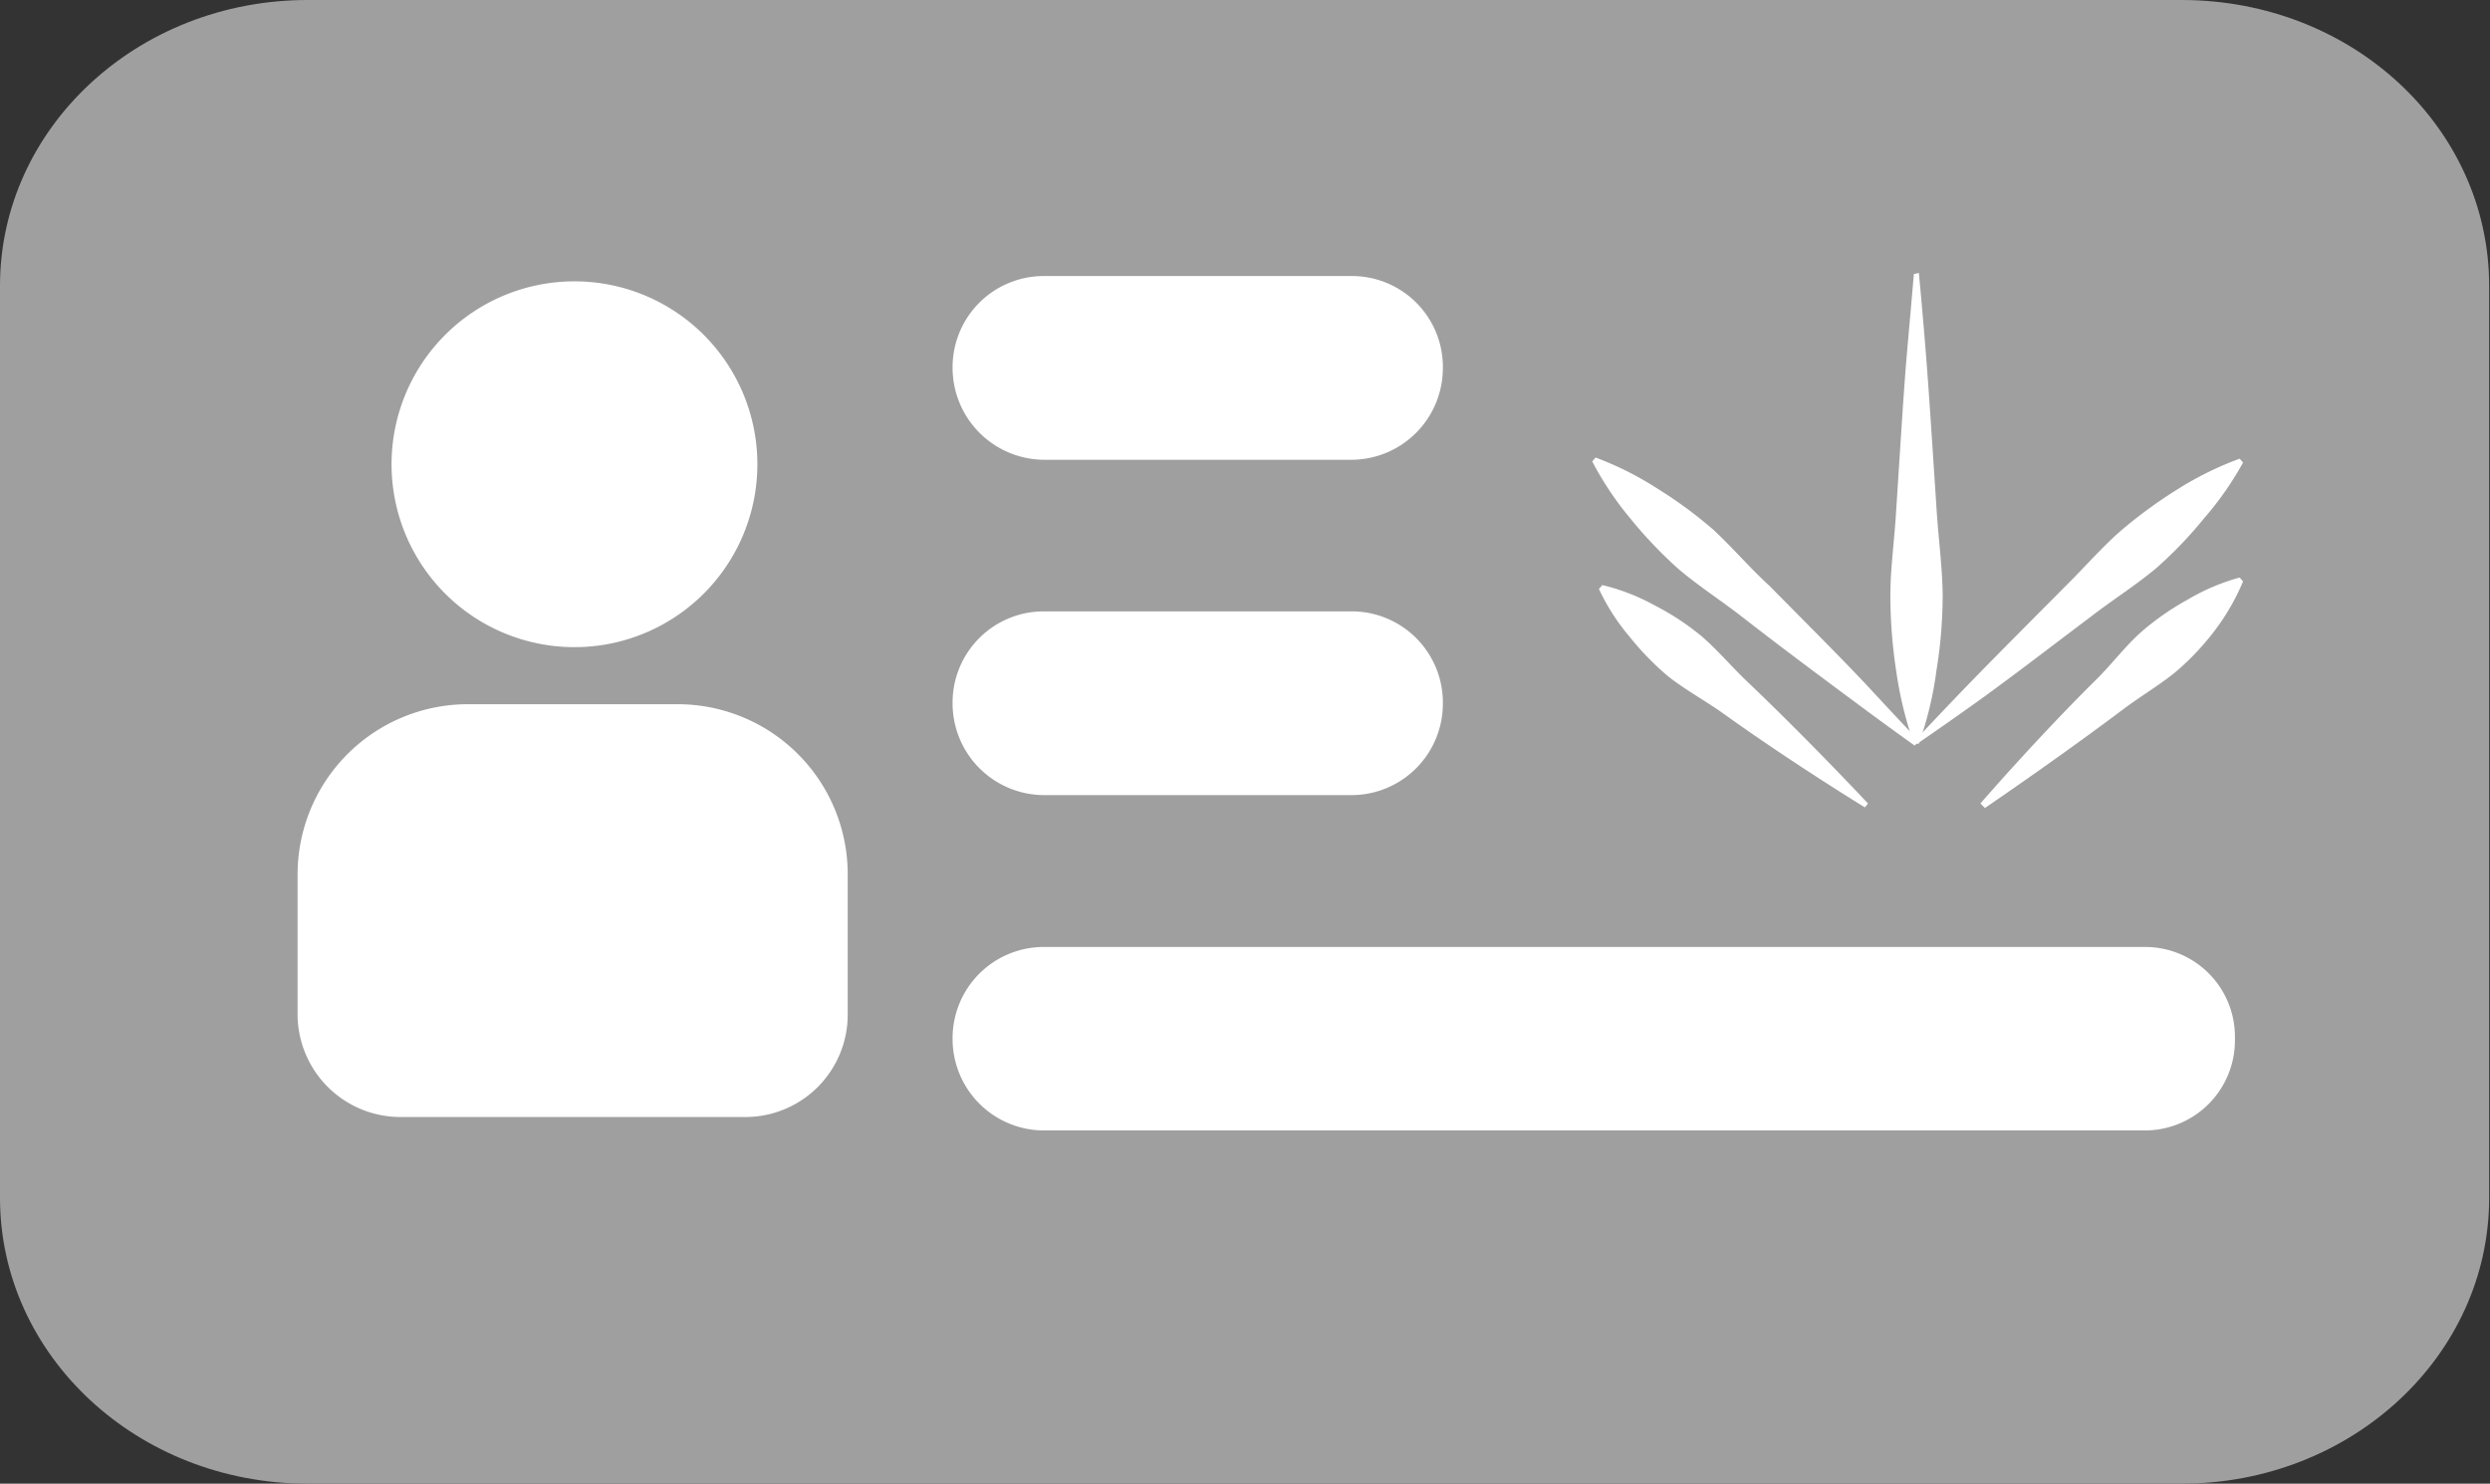 <svg xmlns="http://www.w3.org/2000/svg" viewBox="0 0 89.03 53.05"><rect x="0" y="0" width="89.03" height="53.05" fill="#333333" stroke="none"/><defs><style>.cls-1{fill:#a09f9f;}.cls-2{fill:#fff;}</style></defs><title>Recurso 5</title><g id="Capa_2" data-name="Capa 2"><g id="Layer_1" data-name="Layer 1"><path class="cls-1" d="M78,0H11C4.91,0,0,4.58,0,10.22V42.83c0,5.64,4.91,10.22,11,10.22H78c6.09,0,11-4.58,11-10.22V10.22C89,4.58,84.13,0,78,0Z"/><path class="cls-2" d="M34.06,13.1a3.26,3.26,0,0,1,3.27-3.23h11a3.25,3.25,0,0,1,3.26,3.23v.07a3.28,3.28,0,0,1-3.26,3.27h-11a3.29,3.29,0,0,1-3.27-3.27Zm0,12a3.26,3.26,0,0,1,3.27-3.24h11a3.26,3.26,0,0,1,3.26,3.24v.07a3.27,3.27,0,0,1-3.26,3.26h-11a3.28,3.28,0,0,1-3.27-3.26ZM79.91,37.17a3.22,3.22,0,0,1-3.21,3.25H37.33a3.27,3.27,0,0,1-3.27-3.25V37.1a3.26,3.26,0,0,1,3.27-3.24H76.7a3.21,3.21,0,0,1,3.21,3.24Z"/><path class="cls-2" d="M68.61,9.76s.1,1.05.23,2.63.26,3.68.4,5.78c.06,1,.21,2.11.22,3.09a16.76,16.76,0,0,1-.22,2.7,12.79,12.79,0,0,1-.63,2.63h-.18A13.64,13.64,0,0,1,67.8,24a18.06,18.06,0,0,1-.21-2.7c0-1,.15-2,.21-3.09.14-2.1.26-4.21.4-5.78s.23-2.63.23-2.63Z"/><path class="cls-2" d="M68.46,26.49s.66-.71,1.66-1.75,2.37-2.41,3.73-3.78c.68-.67,1.32-1.41,2-2a17,17,0,0,1,2-1.46,11.77,11.77,0,0,1,2.23-1.1l.12.14a11.5,11.5,0,0,1-1.4,2,14.75,14.75,0,0,1-1.71,1.78c-.69.58-1.51,1.1-2.28,1.69-1.54,1.16-3.06,2.33-4.24,3.17s-2,1.4-2,1.4Z"/><path class="cls-2" d="M70.81,28.73s2-2.32,4.22-4.51c.54-.55,1-1.16,1.56-1.65a9.61,9.61,0,0,1,1.63-1.13,7.52,7.52,0,0,1,1.86-.79l.12.14a8,8,0,0,1-1,1.74A9.32,9.32,0,0,1,77.82,24c-.55.46-1.23.86-1.85,1.32-2.46,1.85-5,3.57-5,3.57Z"/><path class="cls-2" d="M66.68,28.87S64,27.23,61.53,25.45c-.64-.44-1.32-.82-1.89-1.27a10.13,10.13,0,0,1-1.38-1.42,7.64,7.64,0,0,1-1.09-1.7l.12-.14a7.43,7.43,0,0,1,1.88.73,9.24,9.24,0,0,1,1.66,1.09c.55.47,1.05,1.06,1.61,1.6,2.23,2.12,4.35,4.39,4.35,4.39Z"/><path class="cls-2" d="M68.46,26.66s-.79-.56-1.95-1.42-2.7-2-4.23-3.19c-.76-.59-1.58-1.12-2.26-1.7a15.52,15.52,0,0,1-1.71-1.79,11.53,11.53,0,0,1-1.38-2.06l.12-.14a11.39,11.39,0,0,1,2.21,1.11,15.6,15.6,0,0,1,2,1.47c.66.61,1.29,1.35,2,2,1.35,1.37,2.72,2.73,3.7,3.79s1.65,1.76,1.65,1.76Z"/><path class="cls-2" d="M20.48,10.06A6.54,6.54,0,1,1,14,16.6,6.54,6.54,0,0,1,20.48,10.06Z"/><path class="cls-2" d="M30.31,36.26a3.66,3.66,0,0,1-3.64,3.68H14.3a3.68,3.68,0,0,1-3.66-3.68v-5a6.09,6.09,0,0,1,6.11-6.08h7.46a6.08,6.08,0,0,1,6.1,6.08Z"/></g></g></svg>